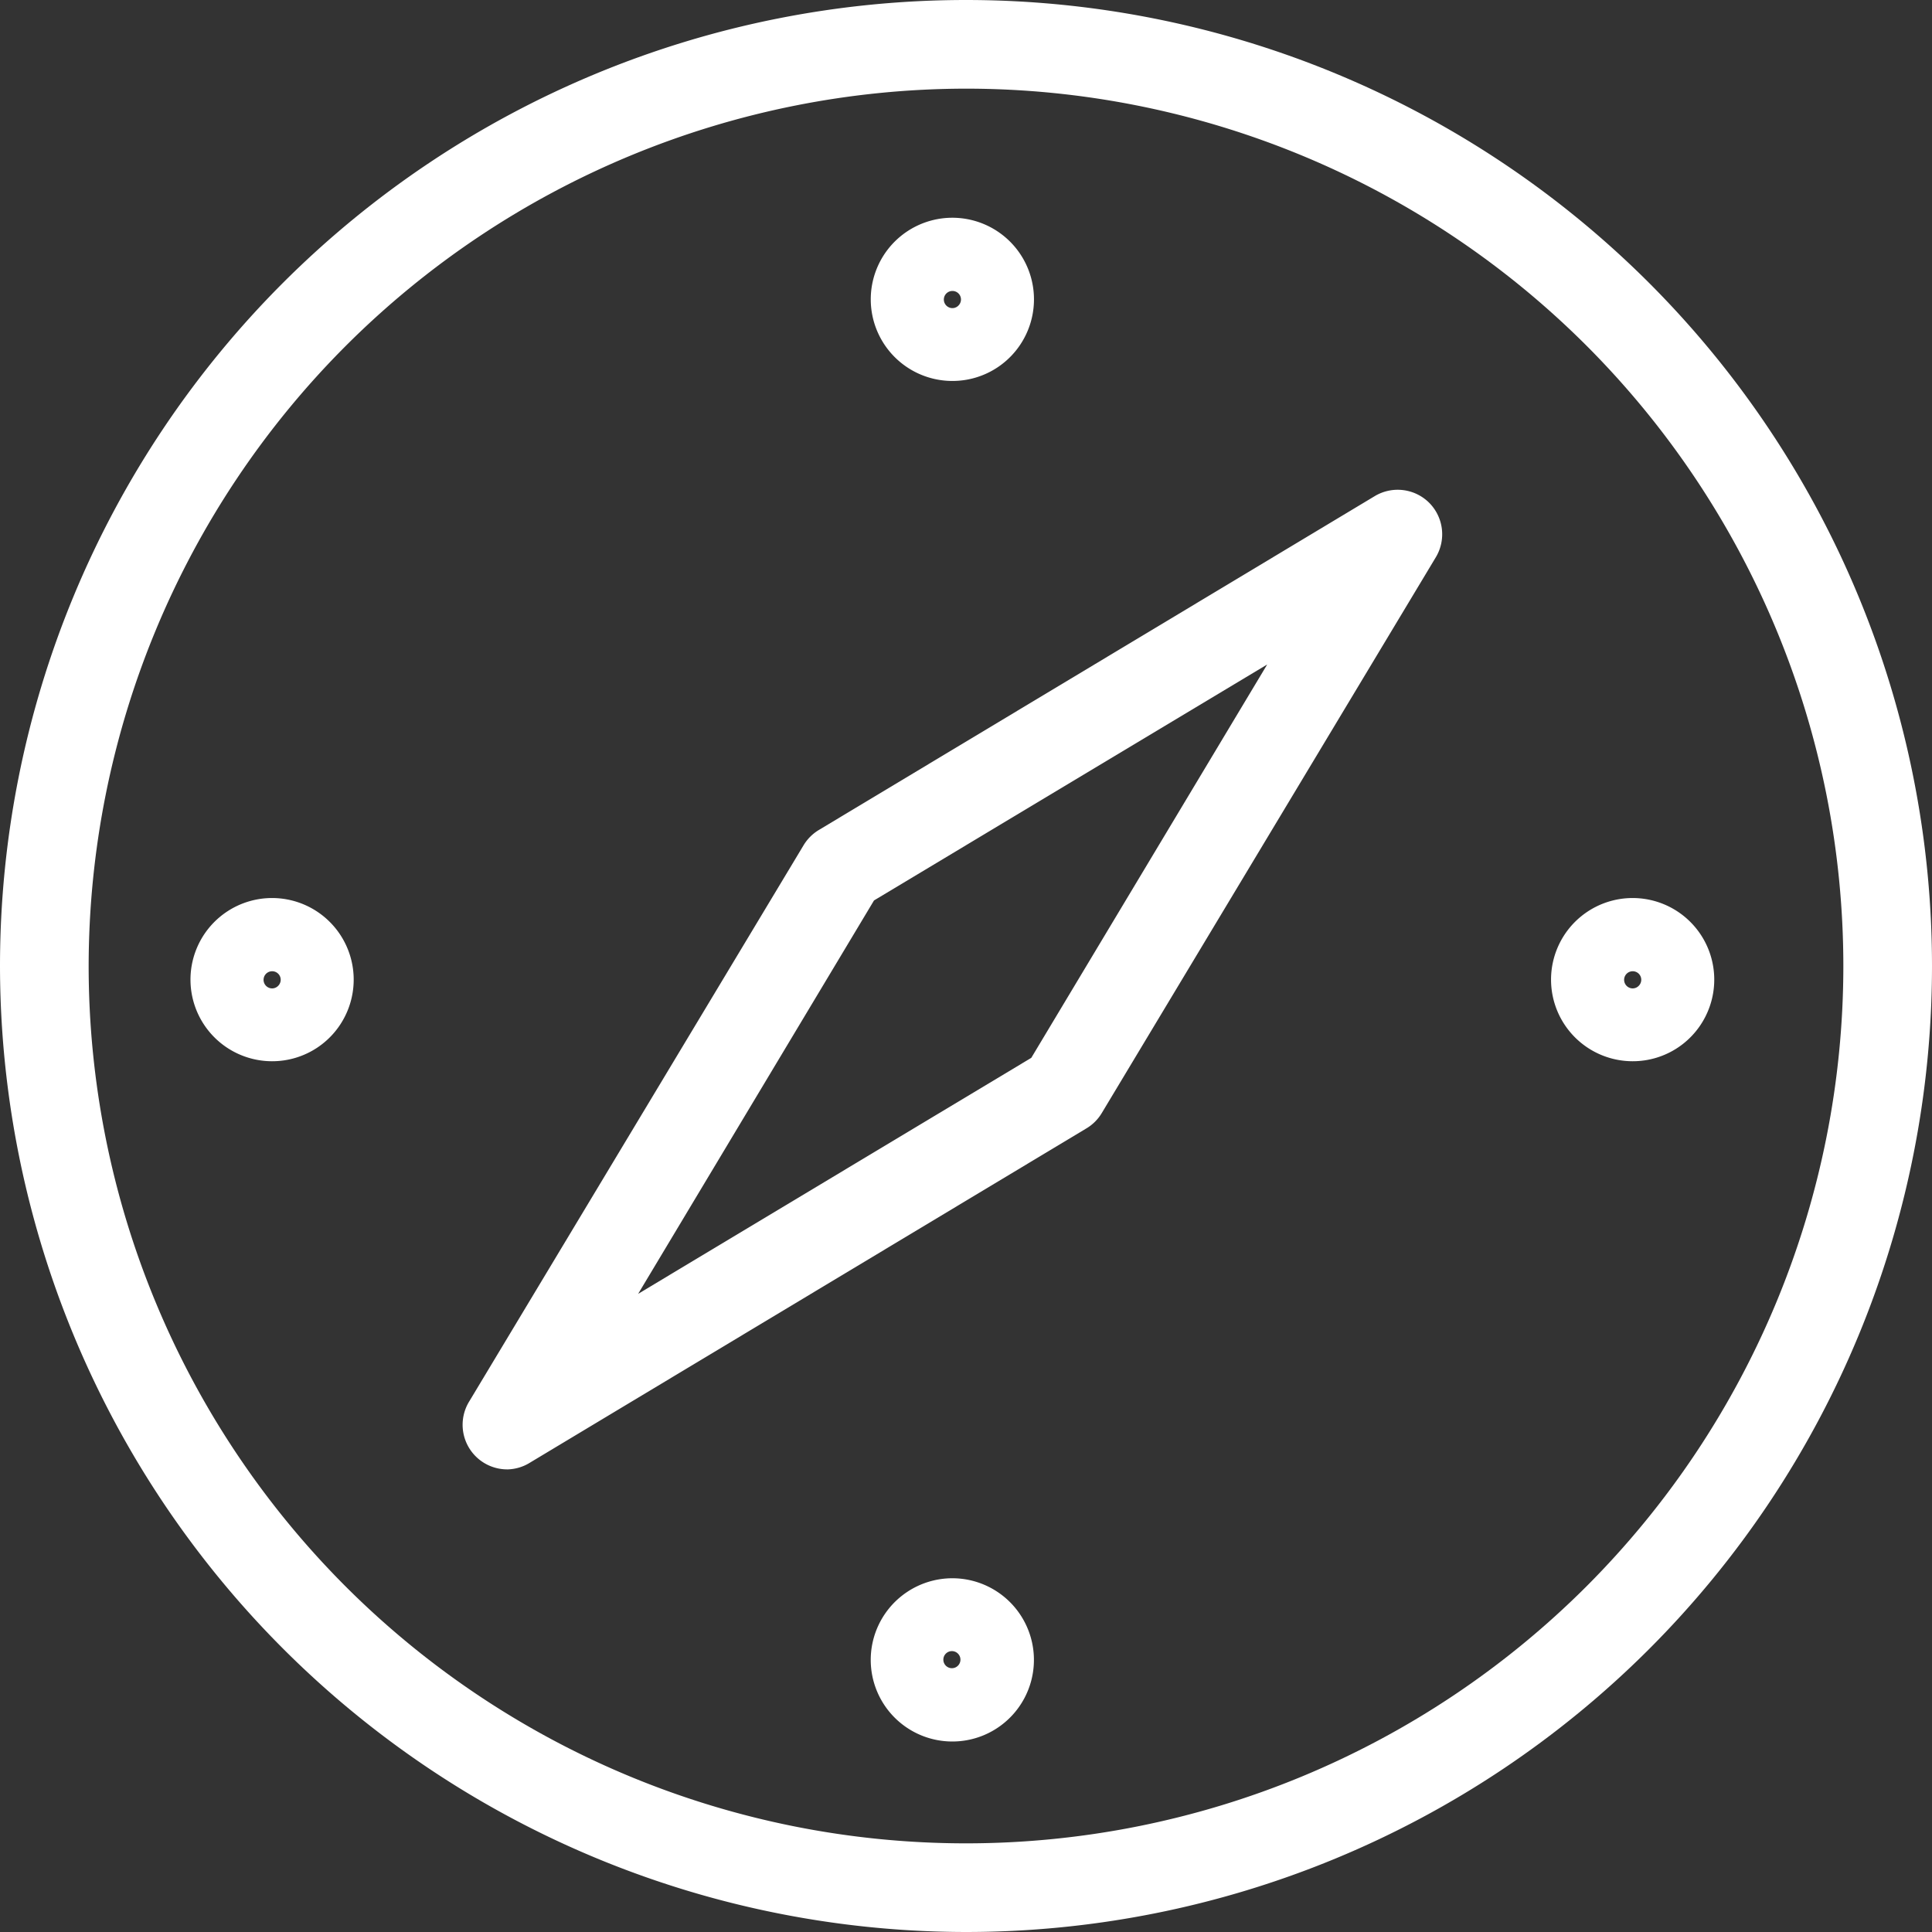 <svg width="71" height="71" viewBox="0 0 71 71" xmlns="http://www.w3.org/2000/svg">
    <rect x="0" y="0" width="71" height="71" fill="#333333" stroke="none"/>
    <g fill="#FFF" fill-rule="evenodd">
        <path d="M35.5 71a35.51 35.51 0 0 0 25.103-10.397A35.51 35.51 0 0 0 71 35.5a35.51 35.51 0 0 0-10.397-25.103A35.51 35.51 0 0 0 35.5 0a35.51 35.51 0 0 0-25.103 10.397A35.51 35.51 0 0 0 0 35.5 35.534 35.534 0 0 0 35.5 71zm0-67.742A32.255 32.255 0 0 1 58.3 12.7a32.255 32.255 0 0 1 9.442 22.8A32.255 32.255 0 0 1 58.3 58.3a32.255 32.255 0 0 1-22.8 9.442A32.255 32.255 0 0 1 12.7 58.3a32.255 32.255 0 0 1-9.442-22.8 32.287 32.287 0 0 1 9.45-22.79A32.284 32.284 0 0 1 35.5 3.258h.001z"/>
        <path d="M18.639 54c.287-.006.572-.086.818-.237L39.921 41.47c.237-.14.432-.336.572-.572L52.771 20.47a1.641 1.641 0 0 0-.249-1.993 1.64 1.64 0 0 0-1.992-.25L30.098 30.498a1.644 1.644 0 0 0-.566.563L17.254 51.485a1.639 1.639 0 0 0 1.385 2.514V54zm13.48-20.909 14.45-8.672-8.67 14.456-14.448 8.673 8.668-14.457zM59.992 39a2.993 2.993 0 0 0 2.776-1.847A2.999 2.999 0 1 0 57 36a3 3 0 0 0 2.992 3zm0-3.307a.313.313 0 0 1 .233.533.308.308 0 0 1-.342.074.315.315 0 0 1 .11-.607zM9.992 39a2.993 2.993 0 0 0 2.776-1.847A2.999 2.999 0 1 0 7 36a3 3 0 0 0 2.992 3zm0-3.307a.313.313 0 0 1 .233.533.308.308 0 0 1-.342.074.315.315 0 0 1 .11-.607zM35 58a3.003 3.003 0 0 0-2.774 1.856 2.999 2.999 0 0 0 3.927 3.912A3 3 0 0 0 35 58zm0 3.305a.314.314 0 1 1-.001-.627.314.314 0 0 1 .001.627zM34.992 14a2.993 2.993 0 0 0 2.776-1.847A2.999 2.999 0 1 0 32 11a3 3 0 0 0 2.992 3zm0-3.307a.313.313 0 0 1 .233.533.308.308 0 0 1-.342.074.315.315 0 0 1 .11-.607z"/>
    </g>
</svg>

